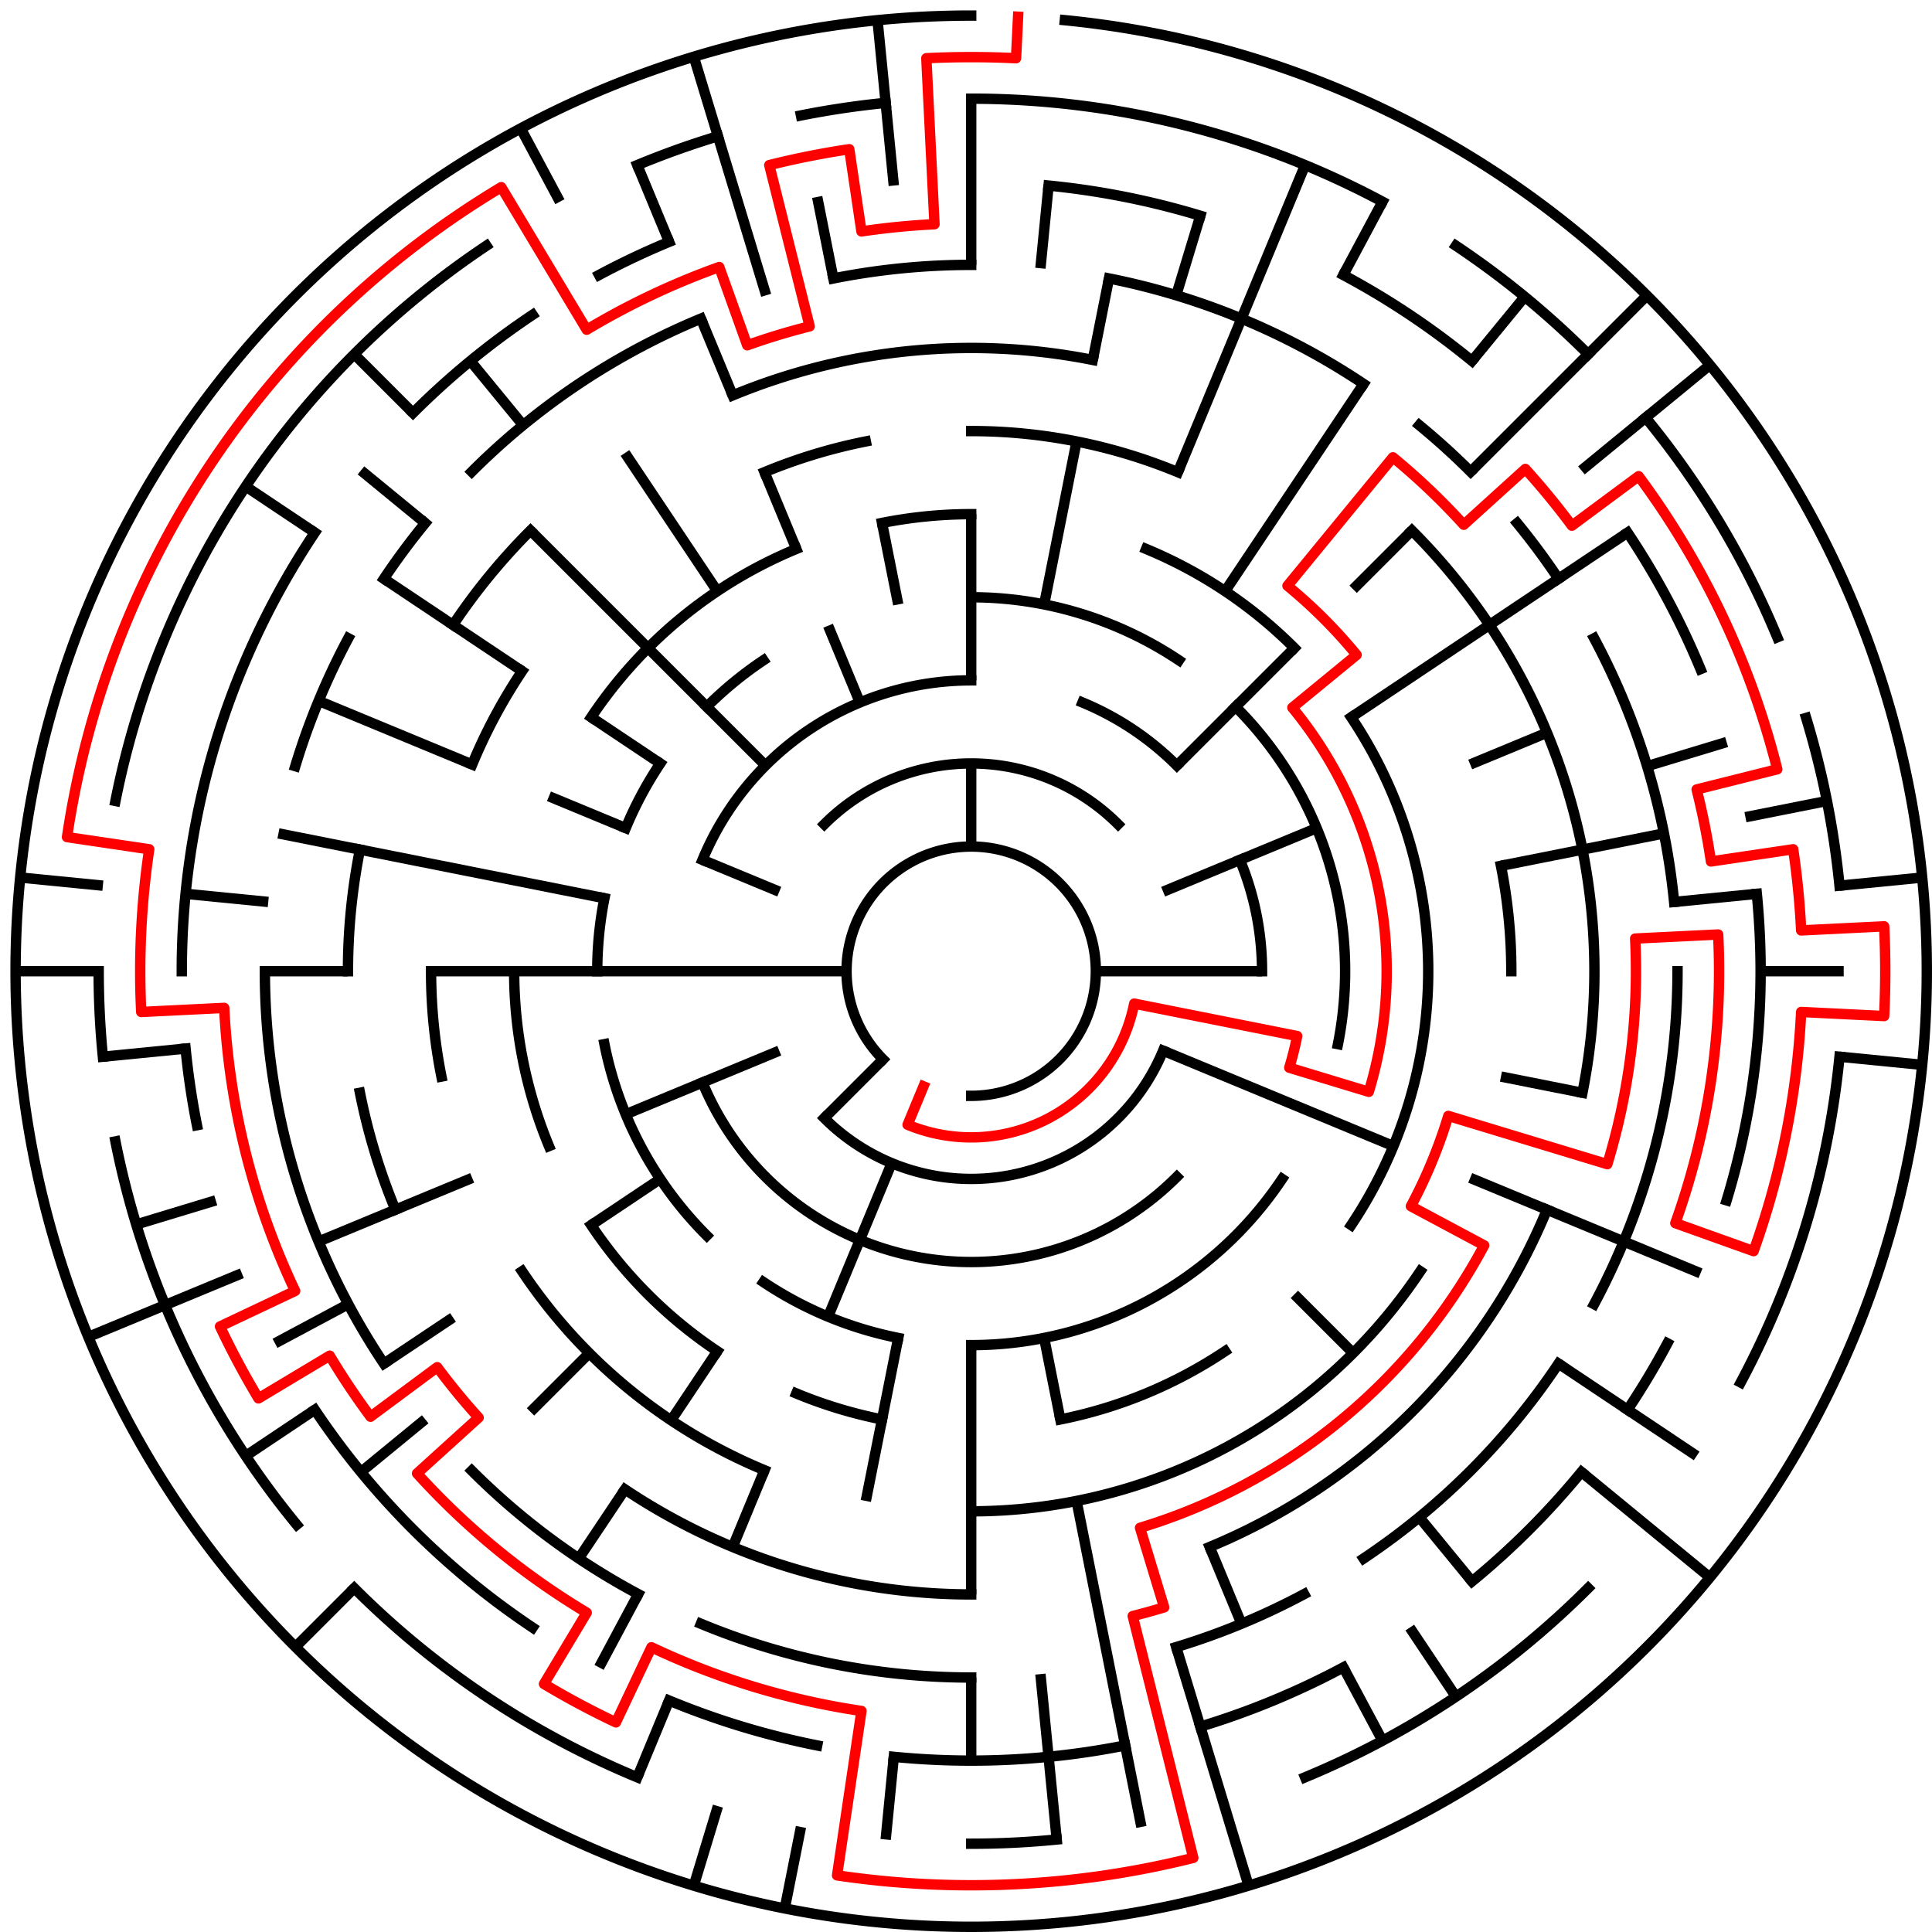 ﻿<?xml version="1.0" encoding="utf-8" standalone="no"?>
<!DOCTYPE svg PUBLIC "-//W3C//DTD SVG 1.1//EN" "http://www.w3.org/Graphics/SVG/1.1/DTD/svg11.dtd">
<svg width="372" height="372" version="1.1" xmlns="http://www.w3.org/2000/svg">
  <title>23 cells diameter theta maze</title>
  <g fill="none" stroke="#000000" stroke-width="2" stroke-linecap="square">
    <path d="M 170.029,203.971 A 24,24 0 1,1 187,211" />
    <path d="M 158.716,158.716 A 40,40 0 0,1 215.284,158.716" />
    <path d="M 223.955,202.307 A 40,40 0 0,1 158.716,215.284" />
    <path d="M 135.263,165.57 A 56,56 0 0,1 187,131" />
    <path d="M 208.43,135.263 A 56,56 0 0,1 226.598,147.402" />
    <path d="M 238.737,165.57 A 56,56 0 0,1 243,187" />
    <path d="M 226.598,226.598 A 56,56 0 0,1 135.263,208.43" />
    <path d="M 187,115 A 72,72 0 0,1 227.001,127.134" />
    <path d="M 237.912,136.088 A 72,72 0 0,1 257.617,201.047" />
    <path d="M 246.866,227.001 A 72,72 0 0,1 187,259" />
    <path d="M 172.953,257.617 A 72,72 0 0,1 146.999,246.866" />
    <path d="M 136.088,237.912 A 72,72 0 0,1 116.383,201.047" />
    <path d="M 115,187 A 72,72 0 0,1 116.383,172.953" />
    <path d="M 120.481,159.447 A 72,72 0 0,1 127.134,146.999" />
    <path d="M 136.088,136.088 A 72,72 0 0,1 146.999,127.134" />
    <path d="M 169.832,100.691 A 88,88 0 0,1 187,99" />
    <path d="M 220.676,105.699 A 88,88 0 0,1 249.225,124.775" />
    <path d="M 260.169,138.11 A 88,88 0 0,1 260.169,235.89" />
    <path d="M 235.89,260.169 A 88,88 0 0,1 204.168,273.309" />
    <path d="M 169.832,273.309 A 88,88 0 0,1 153.324,268.301" />
    <path d="M 138.11,260.169 A 88,88 0 0,1 113.831,235.89" />
    <path d="M 105.699,220.676 A 88,88 0 0,1 99,187" />
    <path d="M 113.831,138.11 A 88,88 0 0,1 153.324,105.699" />
    <path d="M 187,83 A 104,104 0 0,1 226.799,90.917" />
    <path d="M 289.002,166.711 A 104,104 0 0,1 291,187" />
    <path d="M 273.473,244.779 A 104,104 0 0,1 187,291" />
    <path d="M 147.201,283.083 A 104,104 0 0,1 100.527,244.779" />
    <path d="M 84.998,207.289 A 104,104 0 0,1 83,187" />
    <path d="M 90.917,147.201 A 104,104 0 0,1 100.527,129.221" />
    <path d="M 147.201,90.917 A 104,104 0 0,1 166.711,84.998" />
    <path d="M 141.078,76.134 A 120,120 0 0,1 210.411,69.306" />
    <path d="M 271.853,102.147 A 120,120 0 0,1 304.694,210.411" />
    <path d="M 297.866,232.922 A 120,120 0 0,1 232.922,297.866" />
    <path d="M 187,307 A 120,120 0 0,1 120.332,286.776" />
    <path d="M 76.134,232.922 A 120,120 0 0,1 69.306,210.411" />
    <path d="M 67,187 A 120,120 0 0,1 69.306,163.589" />
    <path d="M 87.224,120.332 A 120,120 0 0,1 102.147,102.147" />
    <path d="M 160.468,53.613 A 136,136 0 0,1 187,51" />
    <path d="M 213.532,53.613 A 136,136 0 0,1 262.558,73.92" />
    <path d="M 273.277,81.871 A 136,136 0 0,1 283.167,90.833" />
    <path d="M 292.129,100.723 A 136,136 0 0,1 300.08,111.442" />
    <path d="M 306.941,122.89 A 136,136 0 0,1 322.345,173.67" />
    <path d="M 323,187 A 136,136 0 0,1 306.941,251.11" />
    <path d="M 300.08,262.558 A 136,136 0 0,1 262.558,300.08" />
    <path d="M 251.11,306.941 A 136,136 0 0,1 226.479,317.144" />
    <path d="M 187,323 A 136,136 0 0,1 134.955,312.648" />
    <path d="M 122.89,306.941 A 136,136 0 0,1 90.833,283.167" />
    <path d="M 73.92,262.558 A 136,136 0 0,1 51,187" />
    <path d="M 56.856,147.521 A 136,136 0 0,1 67.059,122.89" />
    <path d="M 73.92,111.442 A 136,136 0 0,1 81.871,100.723" />
    <path d="M 90.833,90.833 A 136,136 0 0,1 134.955,61.352" />
    <path d="M 201.899,35.732 A 152,152 0 0,1 231.123,41.545" />
    <path d="M 258.652,52.948 A 152,152 0 0,1 283.428,69.502" />
    <path d="M 313.383,102.553 A 152,152 0 0,1 327.43,128.832" />
    <path d="M 338.268,172.101 A 152,152 0 0,1 332.455,231.123" />
    <path d="M 321.052,258.652 A 152,152 0 0,1 313.383,271.447" />
    <path d="M 304.498,283.428 A 152,152 0 0,1 283.428,304.498" />
    <path d="M 258.652,321.052 A 152,152 0 0,1 231.123,332.455" />
    <path d="M 216.654,336.079 A 152,152 0 0,1 172.101,338.268" />
    <path d="M 157.346,336.079 A 152,152 0 0,1 128.832,327.43" />
    <path d="M 102.553,313.383 A 152,152 0 0,1 60.617,271.447" />
    <path d="M 37.921,216.654 A 152,152 0 0,1 35.732,201.899" />
    <path d="M 35,187 A 152,152 0 0,1 60.617,102.553" />
    <path d="M 79.52,79.52 A 152,152 0 0,1 102.553,60.617" />
    <path d="M 115.348,52.948 A 152,152 0 0,1 128.832,46.57" />
    <path d="M 187,19 A 168,168 0 0,1 266.195,38.837" />
    <path d="M 280.336,47.313 A 168,168 0 0,1 305.794,68.206" />
    <path d="M 316.866,80.422 A 168,168 0 0,1 342.212,122.709" />
    <path d="M 347.766,138.232 A 168,168 0 0,1 354.191,170.533" />
    <path d="M 354.191,203.467 A 168,168 0 0,1 335.163,266.195" />
    <path d="M 305.794,305.794 A 168,168 0 0,1 251.291,342.212" />
    <path d="M 203.467,354.191 A 168,168 0 0,1 187,355" />
    <path d="M 122.709,342.212 A 168,168 0 0,1 68.206,305.794" />
    <path d="M 57.134,293.578 A 168,168 0 0,1 22.228,219.775" />
    <path d="M 19.809,203.467 A 168,168 0 0,1 19,187" />
    <path d="M 22.228,154.225 A 168,168 0 0,1 93.664,47.313" />
    <path d="M 122.709,31.788 A 168,168 0 0,1 138.232,26.234" />
    <path d="M 154.225,22.228 A 168,168 0 0,1 170.533,19.809" />
    <path d="M 205.035,3.886 A 184,184 0 1,1 187,3" />
  </g>
  <g fill="none" stroke="#000000" stroke-width="2" stroke-linecap="butt">
    <line x1="187" y1="19" x2="187" y2="51" />
    <line x1="187" y1="99" x2="187" y2="131" />
    <line x1="187" y1="147" x2="187" y2="163" />
    <line x1="201.899" y1="35.732" x2="200.33" y2="51.655" />
    <line x1="213.532" y1="53.613" x2="210.411" y2="69.306" />
    <line x1="207.289" y1="84.998" x2="201.047" y2="116.383" />
    <line x1="231.123" y1="41.545" x2="226.479" y2="56.856" />
    <line x1="251.291" y1="31.788" x2="226.799" y2="90.917" />
    <line x1="266.195" y1="38.837" x2="258.652" y2="52.948" />
    <line x1="262.558" y1="73.92" x2="235.89" y2="113.831" />
    <line x1="293.578" y1="57.134" x2="283.428" y2="69.502" />
    <line x1="317.108" y1="56.892" x2="283.167" y2="90.833" />
    <line x1="271.853" y1="102.147" x2="260.539" y2="113.461" />
    <line x1="249.225" y1="124.775" x2="226.598" y2="147.402" />
    <line x1="329.234" y1="70.272" x2="304.498" y2="90.572" />
    <line x1="313.383" y1="102.553" x2="260.169" y2="138.11" />
    <line x1="297.866" y1="141.078" x2="283.083" y2="147.201" />
    <line x1="253.519" y1="159.447" x2="223.955" y2="171.693" />
    <line x1="332.455" y1="142.877" x2="317.144" y2="147.521" />
    <line x1="351.772" y1="154.225" x2="336.079" y2="157.346" />
    <line x1="320.387" y1="160.468" x2="289.002" y2="166.711" />
    <line x1="370.114" y1="168.965" x2="354.191" y2="170.533" />
    <line x1="338.268" y1="172.101" x2="322.345" y2="173.67" />
    <line x1="355" y1="187" x2="339" y2="187" />
    <line x1="243" y1="187" x2="211" y2="187" />
    <line x1="370.114" y1="205.035" x2="354.191" y2="203.467" />
    <line x1="304.694" y1="210.411" x2="289.002" y2="207.289" />
    <line x1="327.43" y1="245.168" x2="283.083" y2="226.799" />
    <line x1="268.301" y1="220.676" x2="223.955" y2="202.307" />
    <line x1="326.687" y1="280.336" x2="300.08" y2="262.558" />
    <line x1="329.234" y1="303.728" x2="304.498" y2="283.428" />
    <line x1="260.539" y1="260.539" x2="249.225" y2="249.225" />
    <line x1="283.428" y1="304.498" x2="273.277" y2="292.129" />
    <line x1="280.336" y1="326.687" x2="271.447" y2="313.383" />
    <line x1="266.195" y1="335.163" x2="258.652" y2="321.052" />
    <line x1="239.045" y1="312.648" x2="232.922" y2="297.866" />
    <line x1="240.412" y1="363.077" x2="226.479" y2="317.144" />
    <line x1="219.775" y1="351.772" x2="207.289" y2="289.002" />
    <line x1="204.168" y1="273.309" x2="201.047" y2="257.617" />
    <line x1="203.467" y1="354.191" x2="200.33" y2="322.345" />
    <line x1="187" y1="339" x2="187" y2="323" />
    <line x1="187" y1="307" x2="187" y2="259" />
    <line x1="170.533" y1="354.191" x2="172.101" y2="338.268" />
    <line x1="151.103" y1="367.464" x2="154.225" y2="351.772" />
    <line x1="166.711" y1="289.002" x2="172.953" y2="257.617" />
    <line x1="133.588" y1="363.077" x2="138.232" y2="347.766" />
    <line x1="122.709" y1="342.212" x2="128.832" y2="327.43" />
    <line x1="141.078" y1="297.866" x2="147.201" y2="283.083" />
    <line x1="159.447" y1="253.519" x2="171.693" y2="223.955" />
    <line x1="115.348" y1="321.052" x2="122.89" y2="306.941" />
    <line x1="111.442" y1="300.08" x2="120.332" y2="286.776" />
    <line x1="129.221" y1="273.473" x2="138.11" y2="260.169" />
    <line x1="56.892" y1="317.108" x2="68.206" y2="305.794" />
    <line x1="102.147" y1="271.853" x2="113.461" y2="260.539" />
    <line x1="158.716" y1="215.284" x2="170.029" y2="203.971" />
    <line x1="69.502" y1="283.428" x2="81.871" y2="273.277" />
    <line x1="47.313" y1="280.336" x2="60.617" y2="271.447" />
    <line x1="73.92" y1="262.558" x2="87.224" y2="253.668" />
    <line x1="113.831" y1="235.89" x2="127.134" y2="227.001" />
    <line x1="52.948" y1="258.652" x2="67.059" y2="251.11" />
    <line x1="17.006" y1="257.414" x2="46.57" y2="245.168" />
    <line x1="61.352" y1="239.045" x2="90.917" y2="226.799" />
    <line x1="120.481" y1="214.553" x2="150.045" y2="202.307" />
    <line x1="26.234" y1="235.768" x2="41.545" y2="231.123" />
    <line x1="19.809" y1="203.467" x2="35.732" y2="201.899" />
    <line x1="3" y1="187" x2="19" y2="187" />
    <line x1="51" y1="187" x2="67" y2="187" />
    <line x1="83" y1="187" x2="163" y2="187" />
    <line x1="3.886" y1="168.965" x2="19.809" y2="170.533" />
    <line x1="35.732" y1="172.101" x2="51.655" y2="173.67" />
    <line x1="53.613" y1="160.468" x2="116.383" y2="172.953" />
    <line x1="61.352" y1="134.955" x2="90.917" y2="147.201" />
    <line x1="105.699" y1="153.324" x2="120.481" y2="159.447" />
    <line x1="135.263" y1="165.57" x2="150.045" y2="171.693" />
    <line x1="47.313" y1="93.664" x2="60.617" y2="102.553" />
    <line x1="73.92" y1="111.442" x2="100.527" y2="129.221" />
    <line x1="113.831" y1="138.11" x2="127.134" y2="146.999" />
    <line x1="69.502" y1="90.572" x2="81.871" y2="100.723" />
    <line x1="68.206" y1="68.206" x2="79.52" y2="79.52" />
    <line x1="102.147" y1="102.147" x2="147.402" y2="147.402" />
    <line x1="90.572" y1="69.502" x2="100.723" y2="81.871" />
    <line x1="120.332" y1="87.224" x2="138.11" y2="113.831" />
    <line x1="100.263" y1="24.726" x2="107.805" y2="38.837" />
    <line x1="122.709" y1="31.788" x2="128.832" y2="46.57" />
    <line x1="134.955" y1="61.352" x2="141.078" y2="76.134" />
    <line x1="147.201" y1="90.917" x2="153.324" y2="105.699" />
    <line x1="159.447" y1="120.481" x2="165.57" y2="135.263" />
    <line x1="133.588" y1="10.923" x2="147.521" y2="56.856" />
    <line x1="157.346" y1="37.921" x2="160.468" y2="53.613" />
    <line x1="169.832" y1="100.691" x2="172.953" y2="116.383" />
    <line x1="168.965" y1="3.886" x2="172.101" y2="35.732" />
  </g>
  <path fill="none" stroke="#ff0000" stroke-width="2" stroke-linecap="square" stroke-linejoin="round" d="M 196.028,3.222 L 195.636,11.212 A 176,176 0 0,0 178.364,11.212 L 179.934,43.173 A 144,144 0 0,0 165.871,44.559 L 163.523,28.732 A 160,160 0 0,0 148.123,31.795 L 155.899,62.836 A 128,128 0 0,0 143.878,66.482 L 138.488,51.418 A 144,144 0 0,0 112.969,63.487 L 96.518,36.04 A 176,176 0 0,0 12.905,161.175 L 28.732,163.523 A 160,160 0 0,0 27.193,194.851 L 43.173,194.066 A 144,144 0 0,0 56.826,248.568 L 42.362,255.409 A 160,160 0 0,0 49.763,269.256 L 63.487,261.031 A 144,144 0 0,0 71.338,272.781 L 84.189,263.25 A 128,128 0 0,0 92.158,272.96 L 80.303,283.704 A 144,144 0 0,0 112.969,310.513 L 104.744,324.237 A 160,160 0 0,0 118.591,331.638 L 125.432,317.174 A 144,144 0 0,0 165.871,329.441 L 161.175,361.095 A 176,176 0 0,0 229.765,357.726 L 218.101,311.164 A 128,128 0 0,0 224.156,309.488 L 219.512,294.177 A 112,112 0 0,0 285.775,239.796 L 271.664,232.254 A 96,96 0 0,0 278.866,214.867 L 309.488,224.156 A 128,128 0 0,0 314.846,180.719 L 330.827,179.934 A 144,144 0 0,1 322.582,235.512 L 337.647,240.902 A 160,160 0 0,0 346.807,194.851 L 362.788,195.636 A 176,176 0 0,0 362.788,178.364 L 346.807,179.149 A 160,160 0 0,0 345.268,163.523 L 329.441,165.871 A 144,144 0 0,0 326.685,152.011 L 342.205,148.123 A 160,160 0 0,0 315.513,91.688 L 302.662,101.219 A 144,144 0 0,0 293.697,90.296 L 281.842,101.04 A 128,128 0 0,0 268.202,88.055 L 247.902,112.791 A 96,96 0 0,1 261.209,126.098 L 248.841,136.249 A 80,80 0 0,1 263.555,210.223 L 248.244,205.578 A 64,64 0 0,0 249.77,199.486 L 218.385,193.243 A 32,32 0 0,1 174.754,216.564 L 177.816,209.173" />
  <type>Circular</type>
</svg>